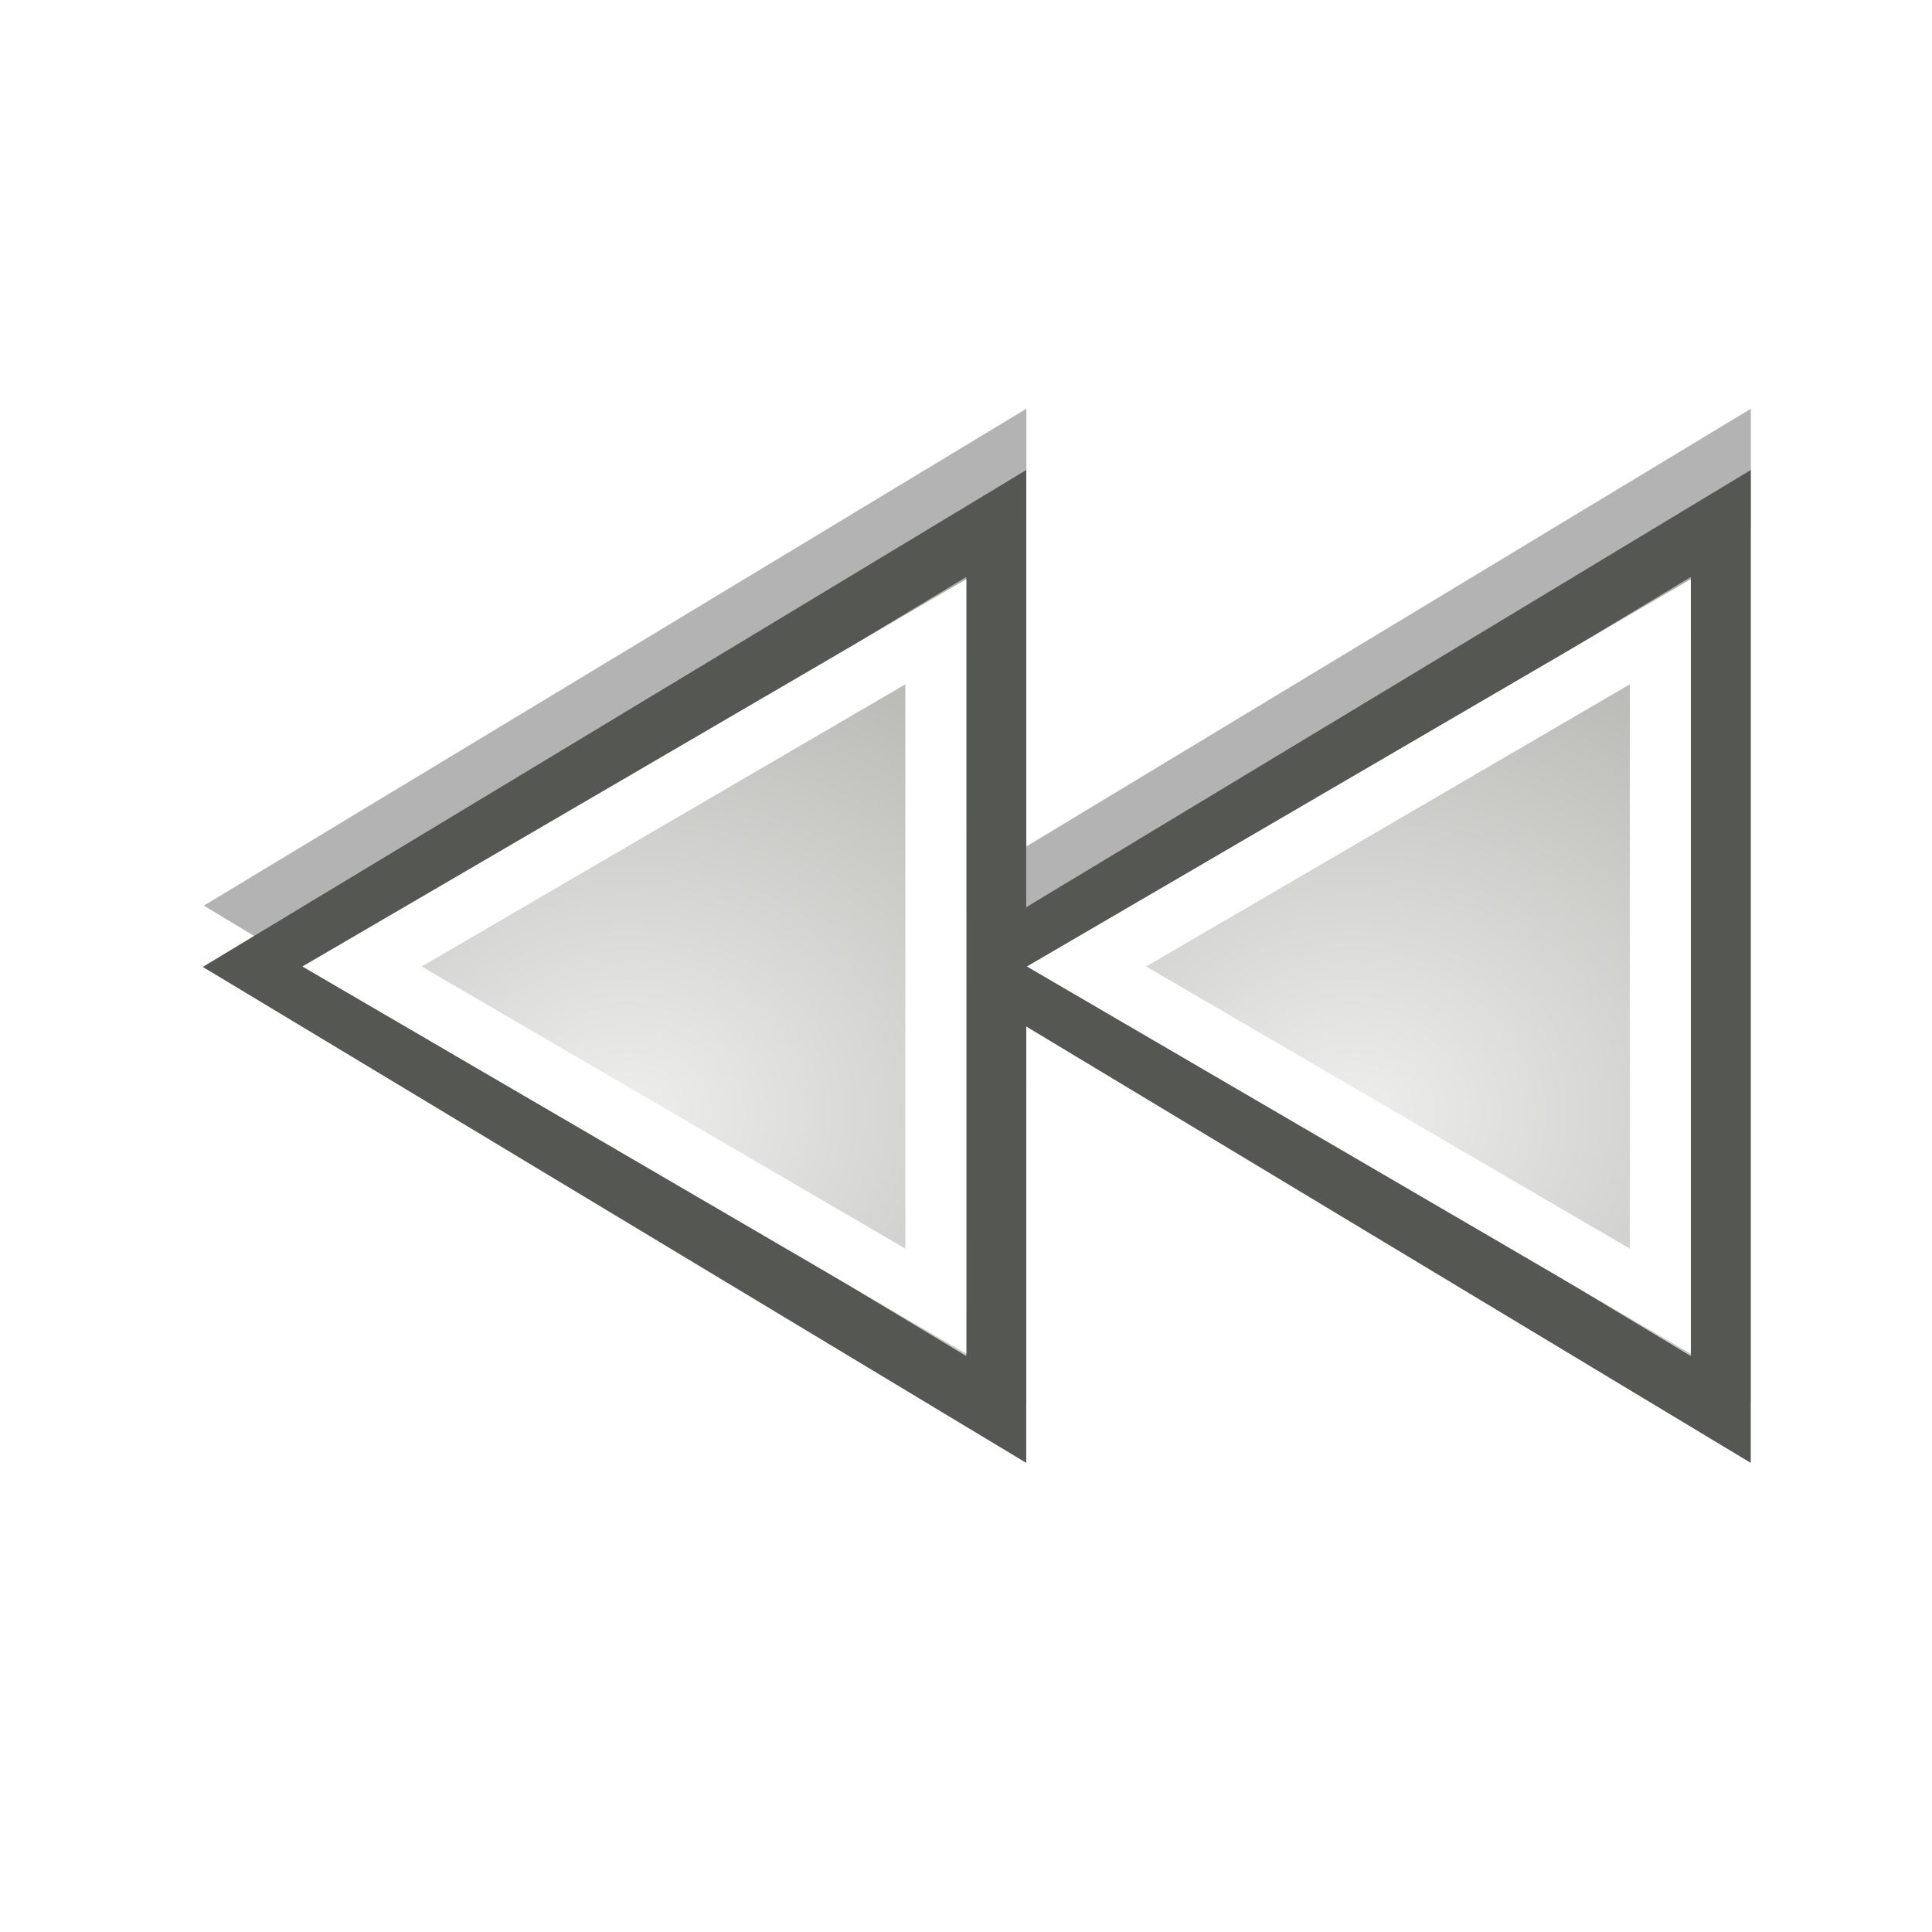 <?xml version="1.0" encoding="UTF-8" standalone="no"?>
<!-- Created with Inkscape (http://www.inkscape.org/) -->
<svg
   xmlns:dc="http://purl.org/dc/elements/1.1/"
   xmlns:cc="http://web.resource.org/cc/"
   xmlns:rdf="http://www.w3.org/1999/02/22-rdf-syntax-ns#"
   xmlns:svg="http://www.w3.org/2000/svg"
   xmlns="http://www.w3.org/2000/svg"
   xmlns:xlink="http://www.w3.org/1999/xlink"
   xmlns:sodipodi="http://sodipodi.sourceforge.net/DTD/sodipodi-0.dtd"
   xmlns:inkscape="http://www.inkscape.org/namespaces/inkscape"
   width="32"
   height="32"
   id="svg7854"
   sodipodi:version="0.32"
   inkscape:version="0.45"
   version="1.0"
   sodipodi:docbase="/home/lapo/Desktop/media-icons/32x32"
   sodipodi:docname="media-seek-backward.svg"
   inkscape:output_extension="org.inkscape.output.svg.inkscape"
   inkscape:export-filename="/home/lapo/Desktop/media-icons/32x32/media-seek-backward.png"
   inkscape:export-xdpi="90"
   inkscape:export-ydpi="90">
  <defs
     id="defs7856">
    <linearGradient
       id="linearGradient7344"
       inkscape:collect="always">
      <stop
         id="stop7346"
         offset="0"
         style="stop-color:#eeeeec;stop-opacity:1" />
      <stop
         id="stop7348"
         offset="1"
         style="stop-color:#92948f;stop-opacity:1" />
    </linearGradient>
    <filter
       inkscape:collect="always"
       x="-0.063"
       width="1.126"
       y="-0.11"
       height="1.22"
       id="filter7300">
      <feGaussianBlur
         inkscape:collect="always"
         stdDeviation="0.88"
         id="feGaussianBlur7302" />
    </filter>
    <radialGradient
       inkscape:collect="always"
       xlink:href="#linearGradient7344"
       id="radialGradient6613"
       gradientUnits="userSpaceOnUse"
       gradientTransform="matrix(-1.881,0,0,1.564,219.327,0.396)"
       cx="36.455"
       cy="17.415"
       fx="36.455"
       fy="17.415"
       r="13.552" />
    <radialGradient
       inkscape:collect="always"
       xlink:href="#linearGradient7344"
       id="radialGradient6615"
       gradientUnits="userSpaceOnUse"
       gradientTransform="matrix(-1.881,0,0,1.564,219.327,0.396)"
       cx="36.455"
       cy="17.415"
       fx="36.455"
       fy="17.415"
       r="13.552" />
  </defs>
  <sodipodi:namedview
     id="base"
     pagecolor="#ffffff"
     bordercolor="#afafaf"
     borderopacity="1"
     gridtolerance="10000"
     guidetolerance="10"
     objecttolerance="10"
     inkscape:pageopacity="0"
     inkscape:pageshadow="2"
     inkscape:zoom="1"
     inkscape:cx="167.75575"
     inkscape:cy="28.741423"
     inkscape:document-units="px"
     inkscape:current-layer="layer1"
     width="32px"
     height="32px"
     inkscape:showpageshadow="false"
     inkscape:window-width="872"
     inkscape:window-height="971"
     inkscape:window-x="117"
     inkscape:window-y="27"
     showgrid="false"
     gridspacingx="0.5px"
     gridspacingy="0.5px"
     gridempspacing="2"
     inkscape:grid-points="true"
     showborder="true"
     showguides="false"
     inkscape:guide-bbox="true">
    <sodipodi:guide
       orientation="horizontal"
       position="12.021"
       id="guide7377" />
    <sodipodi:guide
       orientation="horizontal"
       position="5.48"
       id="guide7379" />
    <sodipodi:guide
       orientation="horizontal"
       position="22.009"
       id="guide7492" />
    <sodipodi:guide
       orientation="horizontal"
       position="48"
       id="guide7046" />
    <sodipodi:guide
       orientation="horizontal"
       position="-17.5"
       id="guide7233" />
    <sodipodi:guide
       orientation="horizontal"
       position="-29"
       id="guide7235" />
    <sodipodi:guide
       orientation="horizontal"
       position="17"
       id="guide7556" />
  </sodipodi:namedview>
  <g
     inkscape:label="Layer 1"
     inkscape:groupmode="layer"
     id="layer1">
    <g
       id="g7422"
       transform="translate(-138,0)" />
    <g
       id="g7478"
       transform="translate(40,0)">
      <g
         transform="matrix(-1,0,0,1,-9,0)"
         id="g7398">
        <g
           id="g7400"
           style="opacity:0.3;fill:#000000;stroke:#000000;filter:url(#filter7300)"
           transform="translate(0,-1)">
          <path
             id="path7402"
             d="M 2.5,8.656 L 2.5,23.344 L 14.5,16.094 L 14.5,23.344 L 26.656,16 L 14.5,8.656 L 14.5,15.906 L 2.5,8.656 z "
             style="fill:#000000;fill-opacity:1;fill-rule:evenodd;stroke:#000000;stroke-width:1;stroke-linecap:square;stroke-linejoin:miter;stroke-miterlimit:4;stroke-dashoffset:0.7;stroke-opacity:1" />
        </g>
        <g
           id="g7404"
           style="opacity:0.5;fill:#ffffff;stroke:#ffffff;filter:url(#filter7300)"
           transform="translate(0,1)">
          <path
             id="path7406"
             d="M 2.5,8.656 L 2.5,23.344 L 14.5,16.094 L 14.5,23.344 L 26.656,16 L 14.5,8.656 L 14.5,15.906 L 2.5,8.656 z "
             style="fill:#ffffff;fill-opacity:1;fill-rule:evenodd;stroke:#ffffff;stroke-width:1;stroke-linecap:square;stroke-linejoin:miter;stroke-miterlimit:4;stroke-dashoffset:0.7;stroke-opacity:1" />
        </g>
      </g>
      <g
         id="g7470">
        <g
           id="g7416"
           transform="matrix(-0.658,0,0,0.667,81.608,0)">
          <path
             sodipodi:nodetypes="cccc"
             id="path7418"
             d="M 141.5,35 L 141.5,13 L 159.996,24.01 L 141.5,35 z "
             style="fill:url(#radialGradient6613);fill-opacity:1;fill-rule:evenodd;stroke:#555753;stroke-width:1.51;stroke-linecap:square;stroke-linejoin:miter;stroke-miterlimit:4;stroke-dashoffset:0.7;stroke-opacity:1" />
          <path
             transform="matrix(1.034,0,0,1,119.207,0)"
             d="M 23.031,15.688 L 23.031,32.312 L 37,24 L 23.031,15.688 z "
             id="path7420"
             style="fill:none;fill-opacity:1;fill-rule:evenodd;stroke:#ffffff;stroke-width:1.485;stroke-linecap:square;stroke-linejoin:miter;stroke-miterlimit:4;stroke-dashoffset:0.7;stroke-opacity:1"
             inkscape:original="M 21.5 13 L 21.5 35 L 40 24 L 21.5 13 z "
             inkscape:radius="-1.5205187"
             sodipodi:type="inkscape:offset" />
        </g>
        <g
           id="g7462"
           transform="matrix(-0.658,0,0,0.667,69.608,0)">
          <path
             sodipodi:nodetypes="cccc"
             id="path7464"
             d="M 141.5,35 L 141.5,13 L 159.996,24.01 L 141.5,35 z "
             style="fill:url(#radialGradient6615);fill-opacity:1;fill-rule:evenodd;stroke:#555753;stroke-width:1.51;stroke-linecap:square;stroke-linejoin:miter;stroke-miterlimit:4;stroke-dashoffset:0.7;stroke-opacity:1" />
          <path
             transform="matrix(1.034,0,0,1,119.207,0)"
             d="M 23.031,15.688 L 23.031,32.312 L 37,24 L 23.031,15.688 z "
             id="path7466"
             style="fill:none;fill-opacity:1;fill-rule:evenodd;stroke:#ffffff;stroke-width:1.485;stroke-linecap:square;stroke-linejoin:miter;stroke-miterlimit:4;stroke-dashoffset:0.7;stroke-opacity:1"
             inkscape:original="M 21.5 13 L 21.5 35 L 40 24 L 21.5 13 z "
             inkscape:radius="-1.5205187"
             sodipodi:type="inkscape:offset" />
        </g>
      </g>
    </g>
  </g>
</svg>
